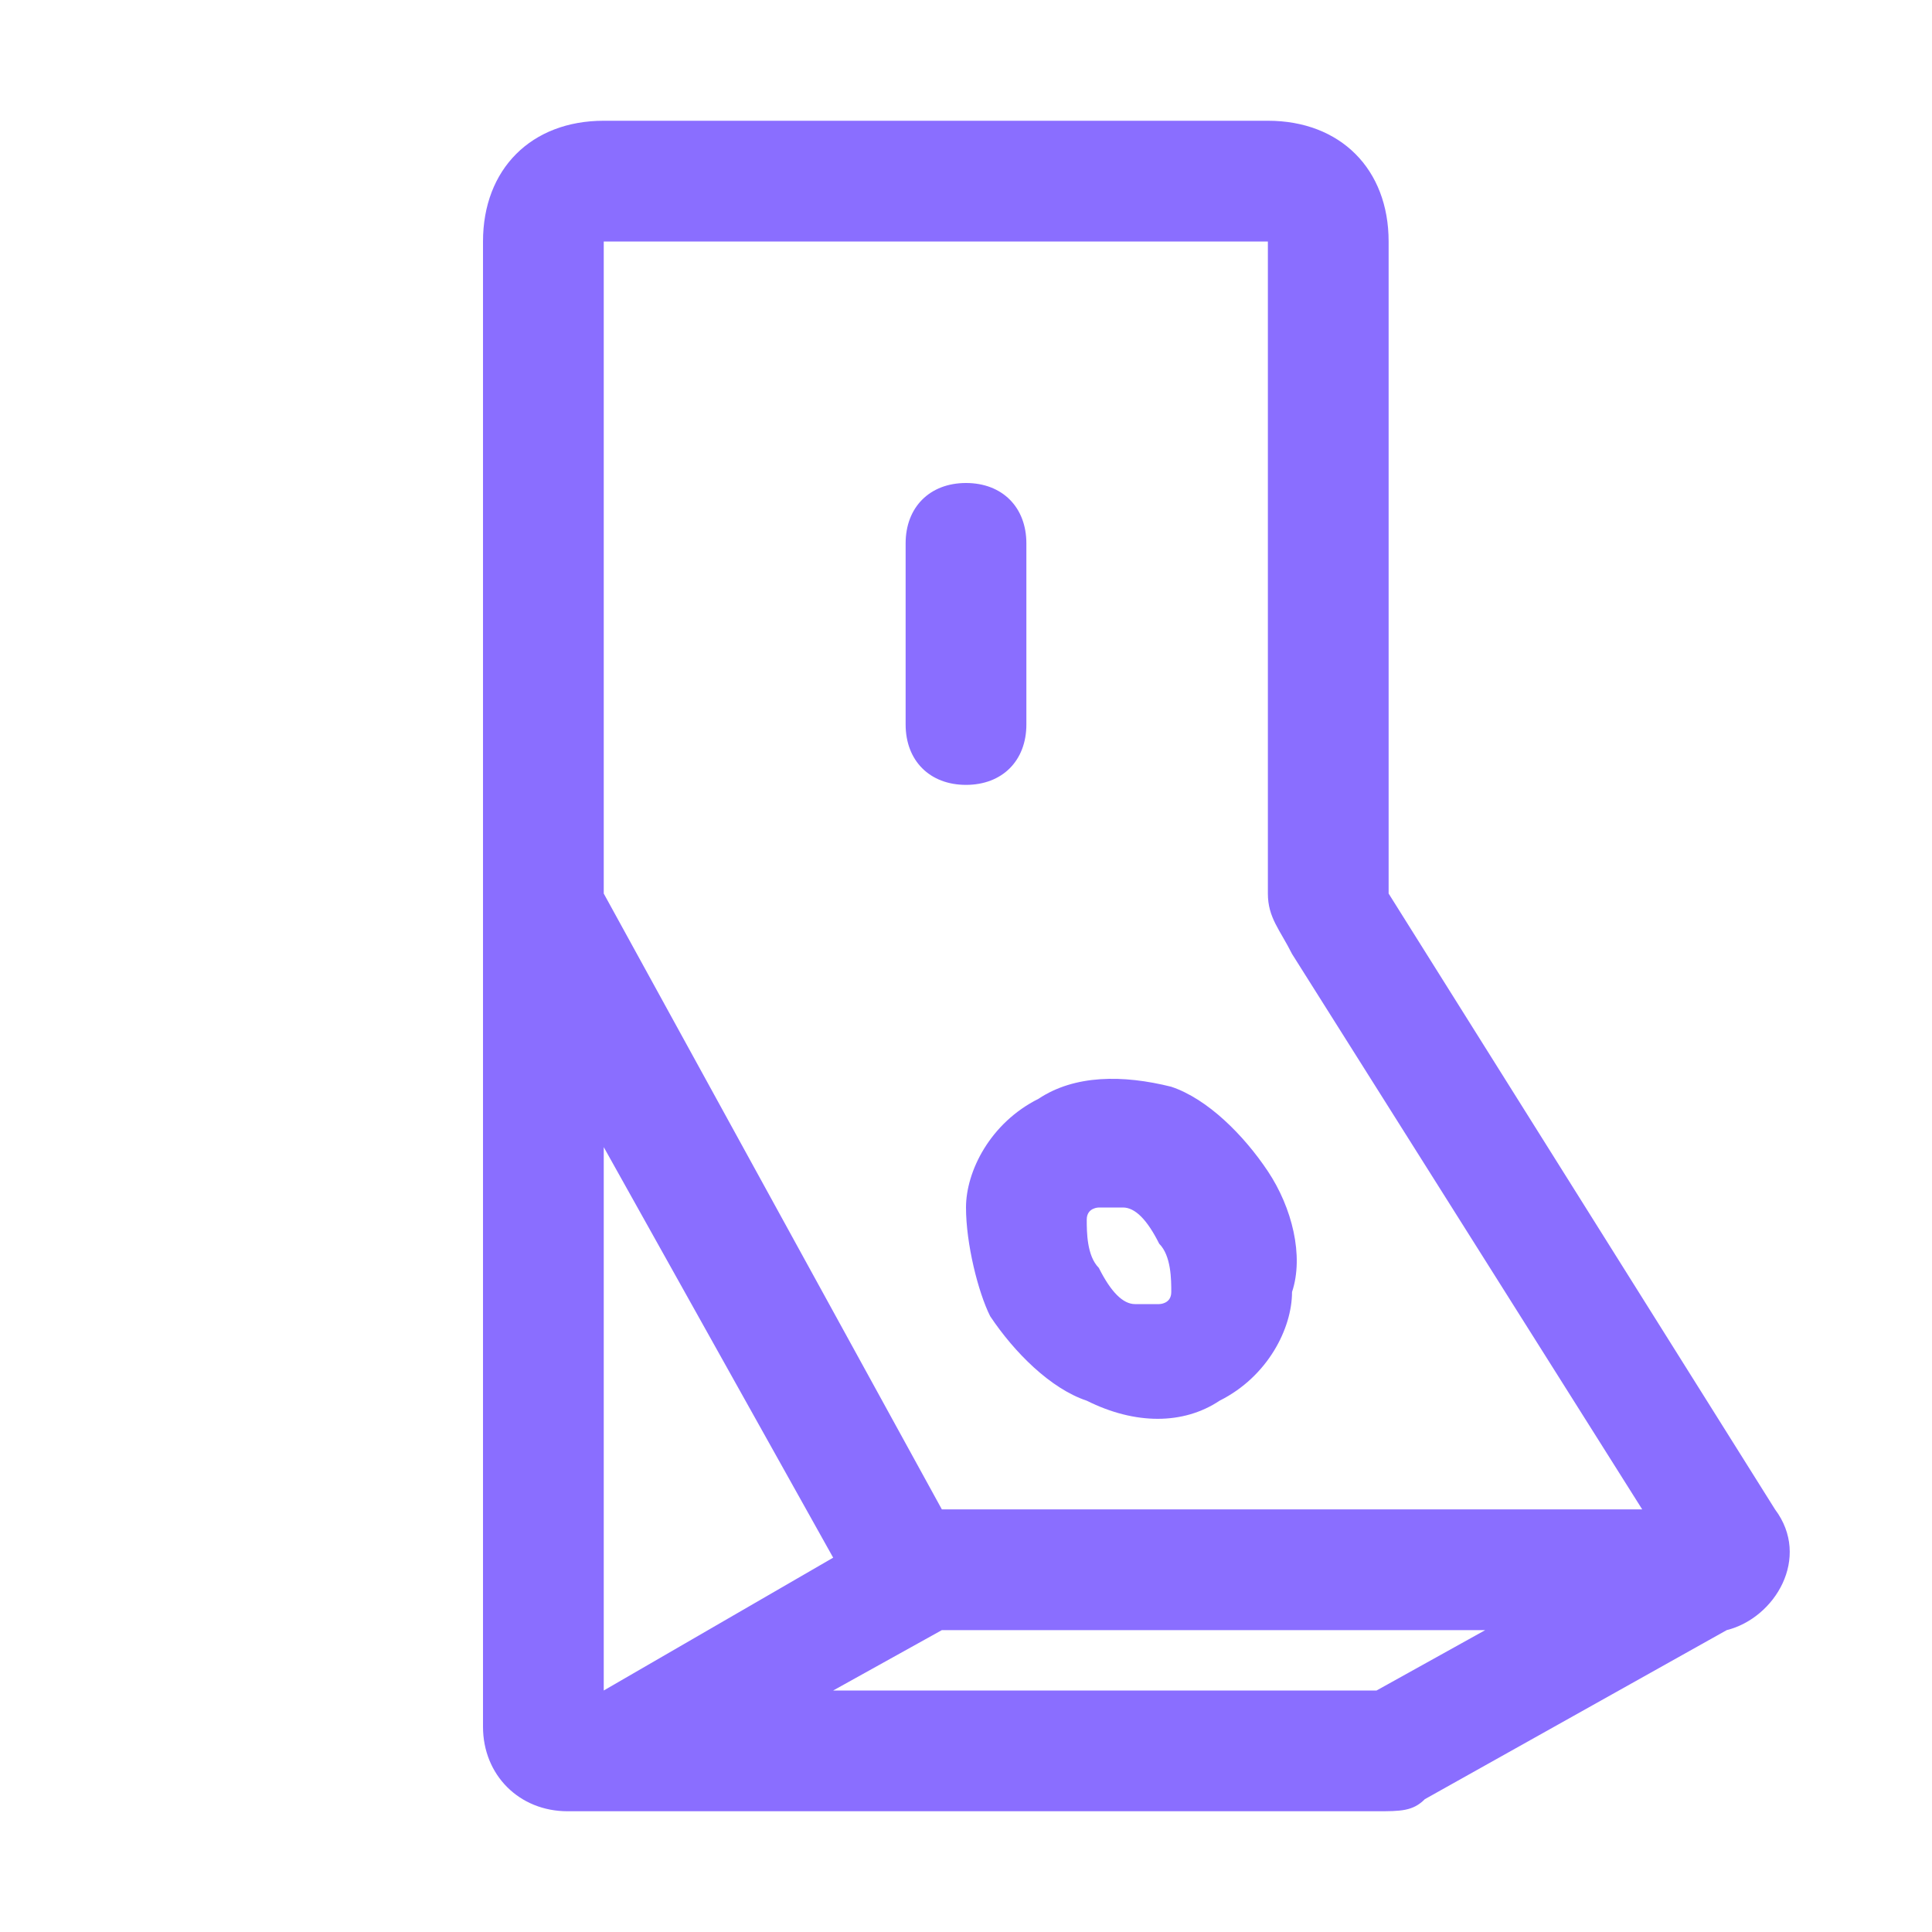 <?xml version="1.0" encoding="utf-8"?>
<!-- Generator: Adobe Illustrator 26.0.3, SVG Export Plug-In . SVG Version: 6.00 Build 0)  -->
<svg version="1.1" id="Layer_1" xmlns="http://www.w3.org/2000/svg" xmlns:xlink="http://www.w3.org/1999/xlink" x="0px" y="0px"
	 viewBox="0 0 16 16" style="enable-background:new 0 0 16 16;" xml:space="preserve">
<style type="text/css">
	.st0{fill-rule:evenodd;clip-rule:evenodd;fill:#8A6EFF;}
</style>
<path class="st0" d="M4,2c0-0.6,0.4-1,1-1h5.5c0.6,0,1,0.4,1,1v5.4l3.2,5.1c0.3,0.4,0,0.9-0.4,1l-2.5,1.4C11.7,15,11.6,15,11.4,15H5
	c0,0,0,0,0,0H4.7C4.3,15,4,14.7,4,14.3V7.5h0c0,0,0-0.1,0-0.1V2z M5,9.5v4.5l1.9-1.1L5,9.5z M7.8,13.5L6.9,14h4.5l0.9-0.5L7.8,13.5
	C7.8,13.5,7.8,13.5,7.8,13.5z M13.6,12.5l-2.9-4.6c-0.1-0.2-0.2-0.3-0.2-0.5V2H5v5.4l2.8,5.1H13.6z M8,4c0.3,0,0.5,0.2,0.5,0.5V6
	c0,0.3-0.2,0.5-0.5,0.5S7.5,6.3,7.5,6V4.5C7.5,4.2,7.7,4,8,4z M9.3,10c-0.1,0-0.1,0-0.2,0c0,0-0.1,0-0.1,0.1c0,0.1,0,0.3,0.1,0.4
	c0.1,0.2,0.2,0.3,0.3,0.3c0.1,0,0.1,0,0.2,0c0,0,0.1,0,0.1-0.1c0-0.1,0-0.3-0.1-0.4C9.5,10.1,9.4,10,9.3,10z M9.7,9
	c0.3,0.1,0.6,0.4,0.8,0.7c0.2,0.3,0.3,0.7,0.2,1c0,0.3-0.2,0.7-0.6,0.9c-0.3,0.2-0.7,0.2-1.1,0c-0.3-0.1-0.6-0.4-0.8-0.7
	C8.1,10.7,8,10.3,8,10c0-0.3,0.2-0.7,0.6-0.9C8.9,8.9,9.3,8.9,9.7,9z"/>
</svg>
